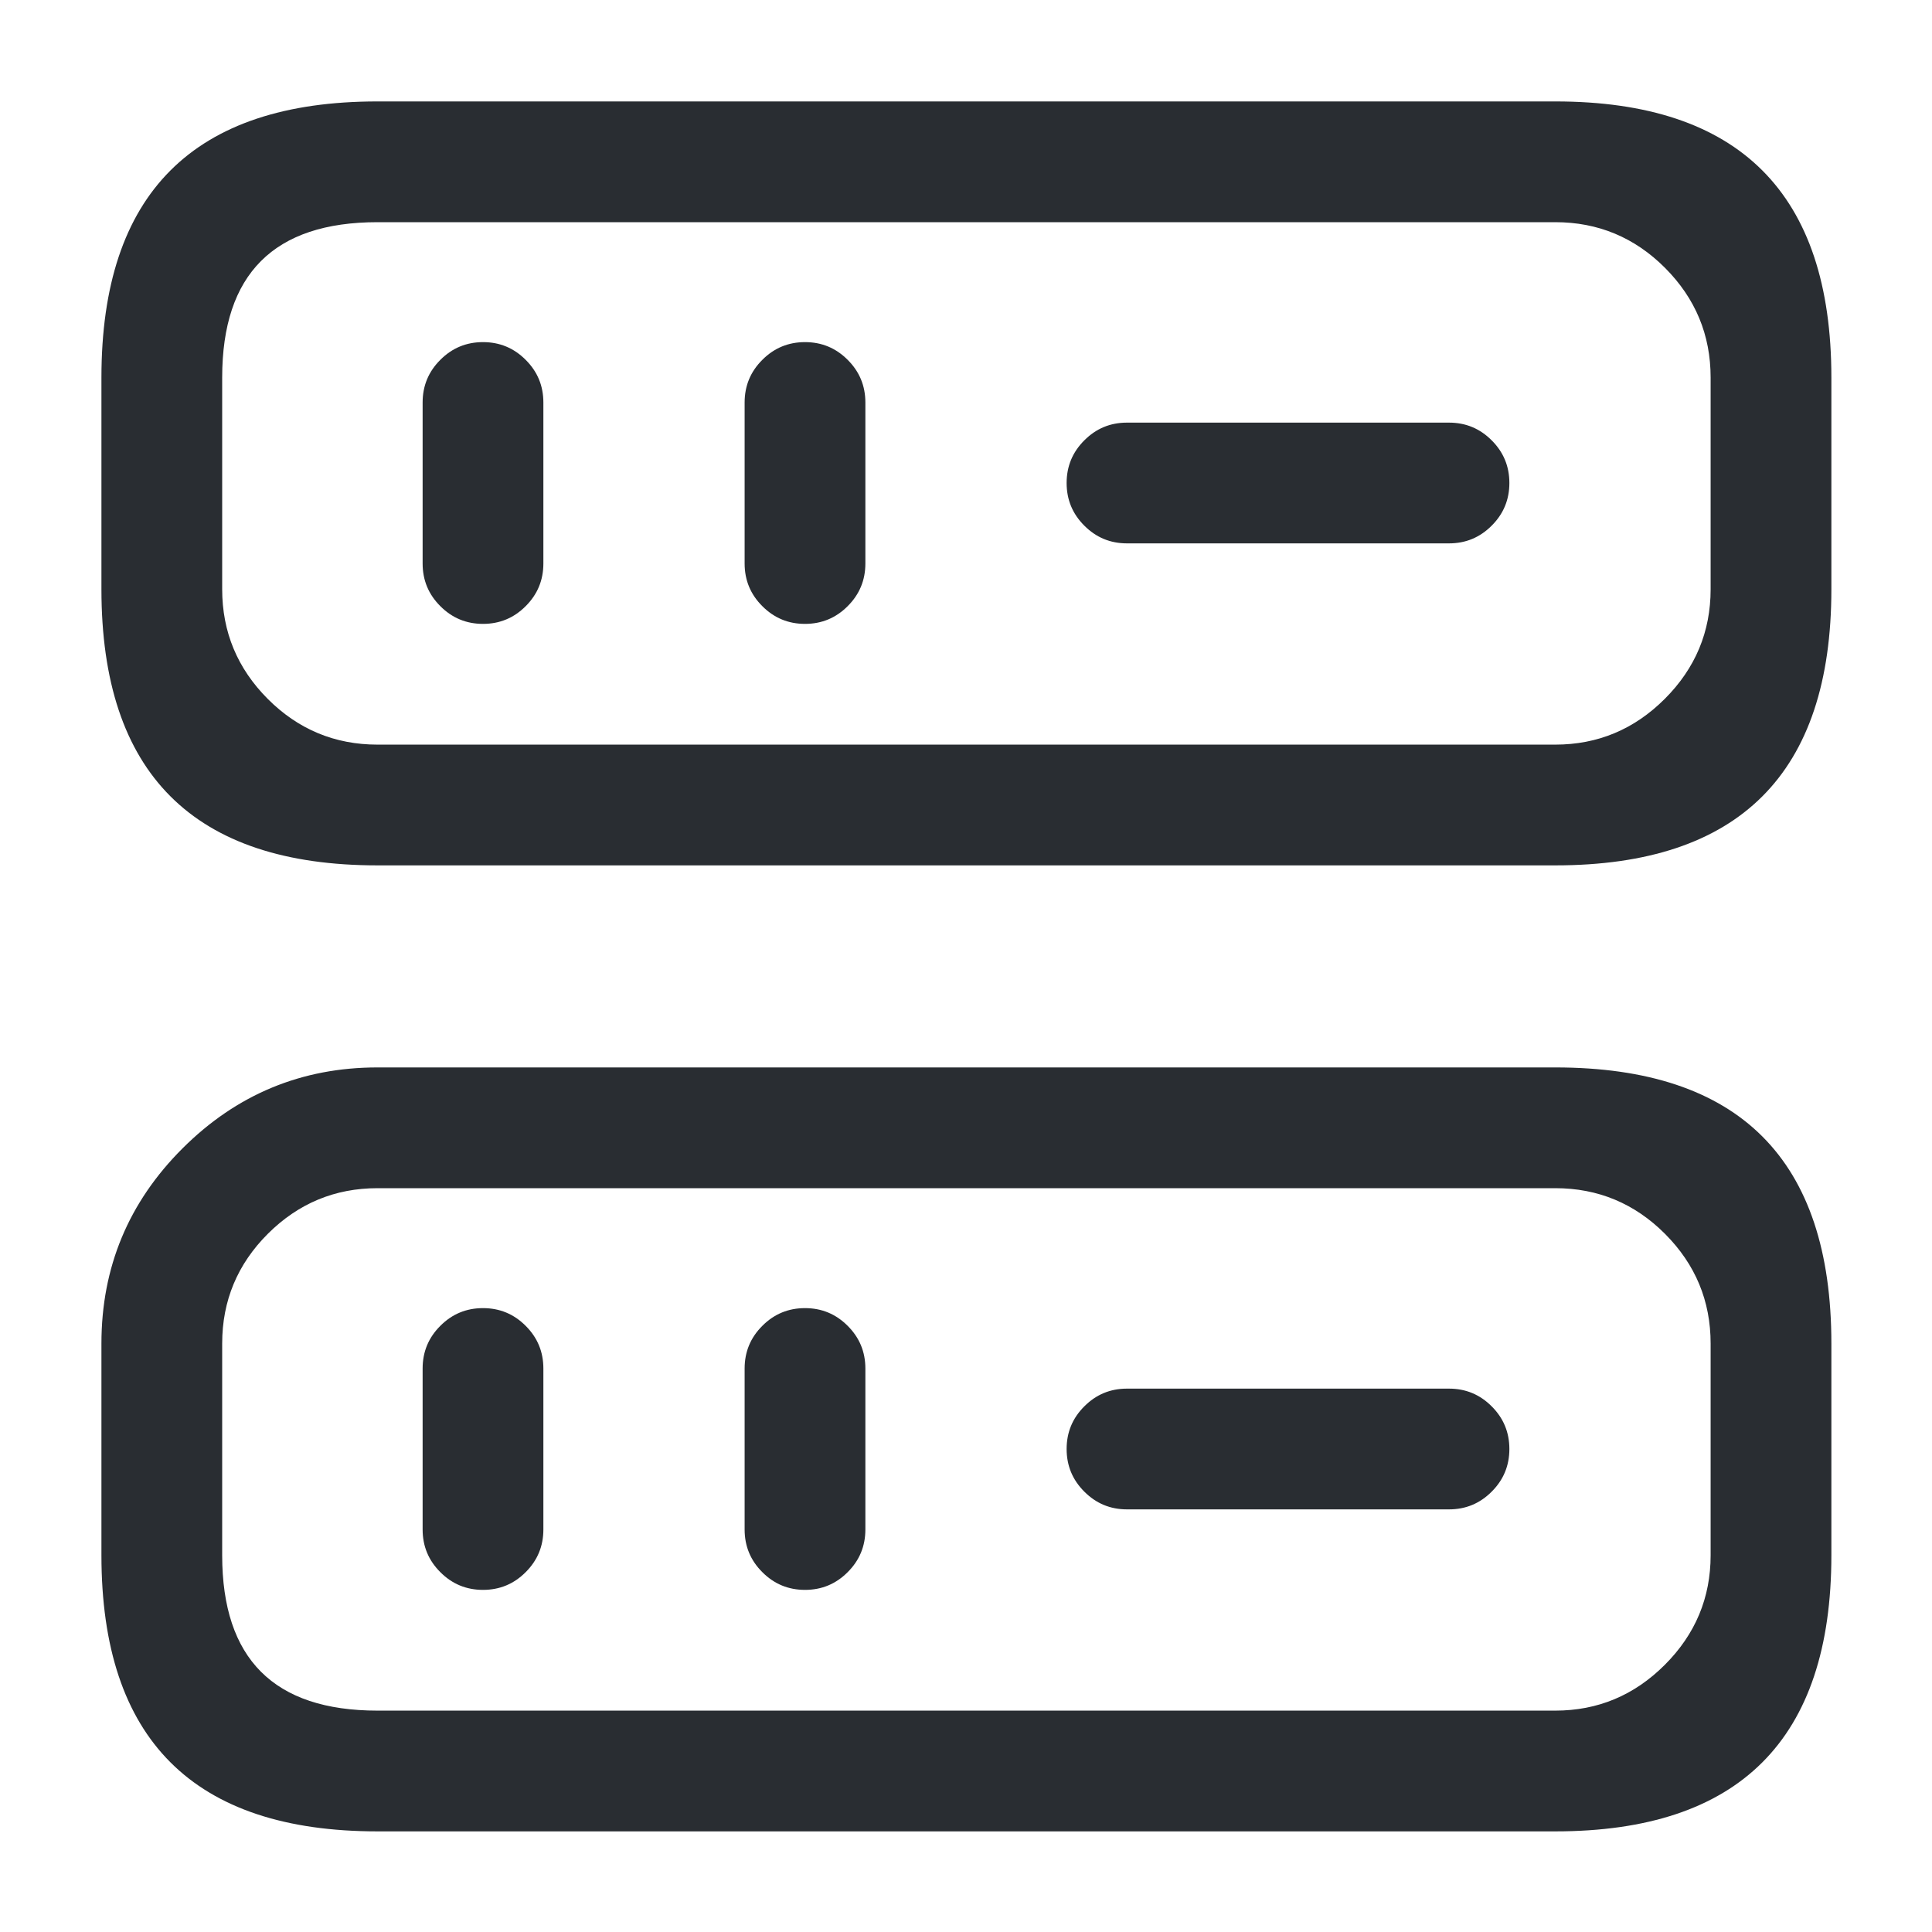<svg xmlns="http://www.w3.org/2000/svg" width="24" height="24" viewBox="0 0 24 24">
  <defs/>
  <path fill="#292D32" d="M19.32,10.75 L4.69,10.75 Q1.26,10.75 1.26,7.32 L1.26,4.69 Q1.26,1.26 4.69,1.26 L19.32,1.26 Q22.75,1.26 22.75,4.69 L22.75,7.32 Q22.75,10.75 19.32,10.75 Z M19.32,9.25 Q20.112,9.25 20.681,8.681 Q21.25,8.112 21.25,7.32 L21.25,4.69 Q21.25,3.896 20.684,3.328 Q20.117,2.76 19.32,2.76 L4.69,2.76 Q2.76,2.76 2.76,4.69 L2.76,7.32 Q2.76,8.114 3.326,8.682 Q3.893,9.25 4.69,9.25 Z"/>
  <path fill="#292D32" d="M19.32,22.75 L4.69,22.75 Q1.26,22.75 1.26,19.32 L1.26,16.69 Q1.26,15.27 2.269,14.264 Q3.276,13.26 4.69,13.26 L19.32,13.26 Q22.75,13.26 22.75,16.69 L22.75,19.32 Q22.75,22.75 19.32,22.75 Z M19.32,21.25 Q20.112,21.25 20.681,20.681 Q21.25,20.112 21.25,19.32 L21.25,16.69 Q21.25,15.896 20.684,15.328 Q20.117,14.76 19.32,14.76 L4.69,14.76 Q3.896,14.76 3.328,15.326 Q2.76,15.893 2.76,16.69 L2.76,19.32 Q2.76,21.25 4.69,21.25 Z"/>
  <path fill="#292D32" d="M6.75,5 L6.75,7 Q6.75,7.311 6.53,7.53 Q6.311,7.75 6,7.75 Q5.689,7.75 5.47,7.53 Q5.25,7.311 5.25,7 L5.25,5 Q5.25,4.689 5.47,4.47 Q5.689,4.25 6,4.25 Q6.311,4.25 6.53,4.47 Q6.75,4.689 6.75,5 Z"/>
  <path fill="#292D32" d="M10.75,5 L10.75,7 Q10.75,7.311 10.53,7.53 Q10.311,7.75 10,7.75 Q9.689,7.75 9.47,7.53 Q9.25,7.311 9.25,7 L9.25,5 Q9.25,4.689 9.47,4.47 Q9.689,4.25 10,4.25 Q10.311,4.25 10.53,4.47 Q10.75,4.689 10.75,5 Z"/>
  <path fill="#292D32" d="M6.75,17 L6.75,19 Q6.75,19.311 6.53,19.53 Q6.311,19.75 6,19.75 Q5.689,19.75 5.47,19.53 Q5.25,19.311 5.25,19 L5.25,17 Q5.25,16.689 5.47,16.47 Q5.689,16.25 6,16.25 Q6.311,16.25 6.53,16.47 Q6.75,16.689 6.75,17 Z"/>
  <path fill="#292D32" d="M10.75,17 L10.75,19 Q10.75,19.311 10.53,19.53 Q10.311,19.75 10,19.75 Q9.689,19.75 9.47,19.53 Q9.25,19.311 9.25,19 L9.25,17 Q9.25,16.689 9.47,16.47 Q9.689,16.25 10,16.25 Q10.311,16.25 10.53,16.47 Q10.75,16.689 10.75,17 Z"/>
  <path fill="#292D32" d="M14,5.25 L18,5.25 Q18.311,5.25 18.53,5.47 Q18.75,5.689 18.75,6 Q18.75,6.311 18.53,6.53 Q18.311,6.75 18,6.75 L14,6.75 Q13.689,6.75 13.47,6.53 Q13.25,6.311 13.25,6 Q13.25,5.689 13.47,5.47 Q13.689,5.25 14,5.25 Z"/>
  <path fill="#292D32" d="M14,17.25 L18,17.25 Q18.311,17.25 18.53,17.47 Q18.75,17.689 18.75,18 Q18.75,18.311 18.53,18.53 Q18.311,18.75 18,18.75 L14,18.75 Q13.689,18.75 13.47,18.53 Q13.25,18.311 13.25,18 Q13.25,17.689 13.47,17.47 Q13.689,17.25 14,17.25 Z"/>
</svg>

